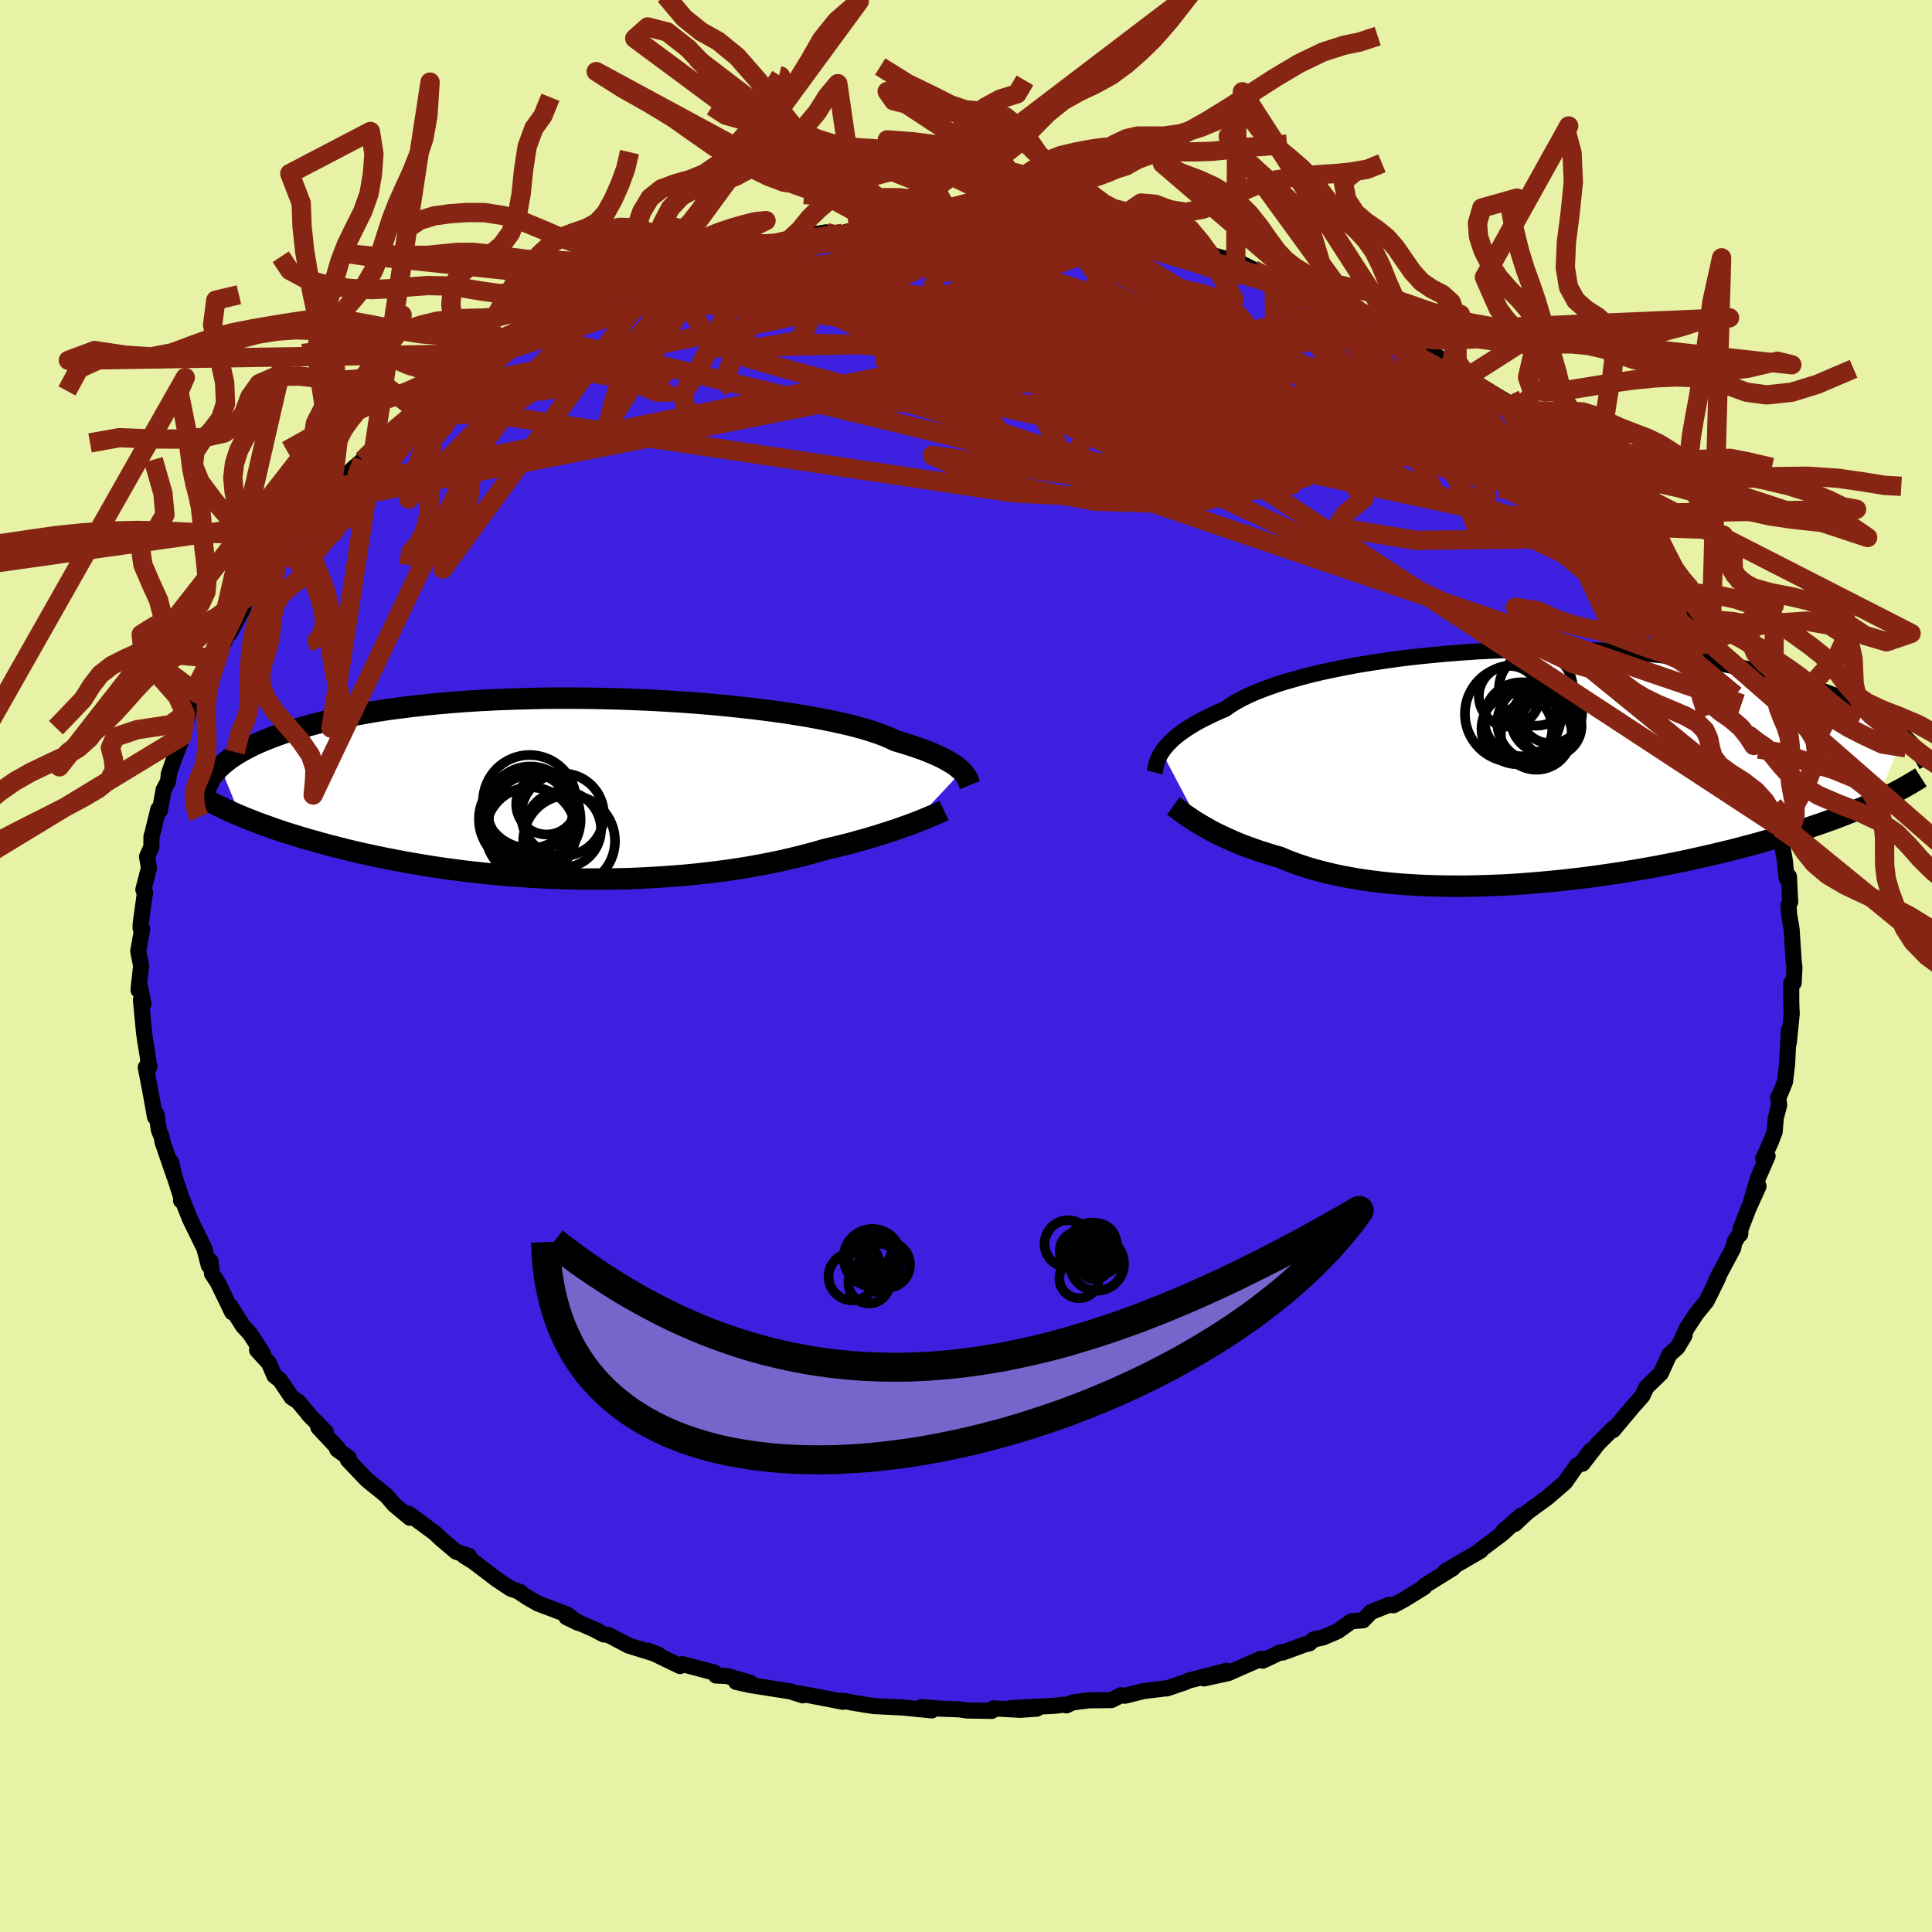 <svg xmlns="http://www.w3.org/2000/svg" width="500" height="500" viewBox="-100 -100 200 200"><defs><clipPath id="c"><path d="m39.52-1.8-.2-.18-.23-.2-.26-.2-.3-.2-.34-.2-.37-.21-.41-.22-.45-.21-.5-.22-.53-.22-.58-.22-.61-.21-.66-.22-.7-.22-.74-.22-.54-.26-.62-.26-.71-.26-.78-.26-.87-.26-.94-.25-1.02-.24-1.08-.24-1.16-.23-1.22-.23-1.28-.21-1.34-.21-1.4-.19-1.43-.18-1.49-.17-1.52-.16-1.55-.15-1.58-.13-1.61-.12-1.62-.1-1.64-.09-1.65-.07-1.65-.06-1.65-.04-1.64-.03-1.64-.01h-1.62l-1.6.02-1.59.04-1.56.05-1.53.06-1.5.08-1.47.09-1.43.11-1.39.12-1.36.13-1.31.15-1.27.16-1.22.16-1.18.18-1.13.19-1.09.2-1.04.2-1 .21-.95.22-.91.22-.87.23-.83.23-.79.24-.75.23-.71.24-.68.25-.64.25-.61.25-.57.25-.53.26-.5.26-.47.26-.44.26-.4.26-.38.26-.34.27-.32.26-.29.26 2.08 5.07.55.23.56.22.58.23.6.22.62.22.63.23.65.22.67.22.68.21.71.22.72.21.74.21.75.21.78.21.79.2.81.21.84.2.85.2.88.19.89.19.92.19.94.18.96.18.97.17 1 .17 1.01.16 1.03.15 1.05.14 1.07.14 1.08.12 1.09.12 1.1.11 1.12.1 1.13.08 1.14.08 1.15.06 1.15.06 1.16.04 1.16.03 1.17.02h2.33l1.16-.02 1.16-.03 1.16-.05 1.14-.06 1.14-.07 1.13-.08 1.12-.09 1.11-.11 1.09-.12 1.07-.13 1.06-.14 1.03-.15 1.02-.16 1-.18.97-.18.95-.19.92-.2.9-.21.87-.21.84-.22.81-.22.78-.23.75-.18.73-.17.71-.18.7-.18.67-.19.66-.18.63-.19.62-.18.59-.19.57-.18.55-.18.53-.18.5-.18.49-.17.45-.17"/></clipPath><clipPath id="b"><path d="m-37.77-1.49.18-.26.22-.28.25-.28.28-.29.31-.29.36-.3.39-.3.43-.3.47-.31.51-.31.55-.31.59-.3.63-.31.67-.31.71-.3.52-.37.59-.37.67-.36.76-.37.82-.35.91-.35.98-.35 1.05-.33 1.12-.32 1.18-.32 1.24-.3 1.29-.28 1.35-.27 1.4-.26 1.44-.23 1.48-.22 1.51-.21 1.55-.18 1.56-.16 1.59-.15 1.6-.12 1.62-.11 1.62-.08 1.62-.06 1.62-.04 1.61-.02h1.6l1.59.02 1.57.05 1.54.06 1.53.08 1.49.1 1.47.12 1.43.14 1.4.16 1.36.17 1.32.19 1.29.2 1.24.22 1.2.23 1.16.24 1.11.25 1.08.27 1.03.27.99.28.94.29.91.29.87.29.84.3.8.3.76.3.73.31.7.31.66.32.63.32.59.31.57.32.53.33.51.32.47.32.45.32.41.32.39.32.37.32-2.82 6.77-.55.26-.58.25-.59.25-.62.26-.63.25-.65.25-.67.26-.69.25-.71.25-.73.25-.75.25-.77.25-.79.25-.8.25-.83.24-.85.25-.87.25-.89.24-.92.24-.94.25-.96.23-.99.24-1 .23-1.03.23-1.04.23-1.07.22-1.08.21-1.11.21-1.12.2-1.13.19-1.15.19-1.16.17-1.18.17-1.18.16-1.2.14-1.2.14-1.2.12-1.21.11-1.22.1-1.21.09-1.21.07-1.21.05-1.2.04-1.2.03-1.18.01-1.18-.01-1.16-.02-1.15-.04-1.13-.06-1.12-.07-1.09-.09-1.07-.11-1.04-.13-1.03-.14-.99-.17-.96-.17-.94-.2-.9-.21-.88-.23-.84-.24-.8-.26-.77-.27-.73-.28-.7-.3-.71-.2-.68-.21-.66-.21-.64-.22-.62-.22-.6-.23-.58-.23-.55-.24-.53-.24-.51-.24-.48-.23-.47-.24-.43-.24-.42-.24-.39-.23"/></clipPath><filter id="a"><feTurbulence baseFrequency=".05" numOctaves="3" result="noise" type="noise"/><feDisplacementMap in="SourceGraphic" in2="noise" scale="2"/></filter></defs><rect width="100%" height="100%" x="-100" y="-100" fill="#E7F2A6"/><path fill="#3D20DF" stroke="#000" stroke-linejoin="round" stroke-width="1.667" d="m85.76.15-.08 1.6-.25.03v1.98l.02.62.03.55-.3 2.99V6.63L85 10.14 84.78 12l-.63 1.55-.08.07.11.76-.35 1.34-.12 1.46-.39 1.01-.79 1.75.45-.27-.97 2.22-.7 2.35.73-1.43-1.02 2.25-.83 2.14-.04.56-.25.25-.35.58-.13.63-1.68 3.15-.23.54.36-.66-1.19 2.42-1.07 1.32-.99 1.5-.5 1.1.26-.34-.73 1.23-.85.76-.87 1.92-1.49 1.44-.42.9-.72.82-.2.21-2.11 2.52.02-.19-1.6 1.6-1.59 2.06.87-1.39-1.05 1.42-.41.16-1.24 1.76-1.81 1.56-2.04 1.49-1.32 1.24.66-.87-1.84 1.59.85-.62-.95.88-2.75 2.07.48-.28-3.64 2.12.2-.01.58-.31-2.91 1.81-.07.16-2.08 1.29-1.08.58-.48-.04-1.87.75-.81.85-1.2.1-1.44 1.03-1.52.65-.97.21-.43.4-.41.09-2.36.86-.21-.03-1.85.87-.18-.2-3.42 1.5-2.5.54 2.35-.79-3.98 1.03-.32.16-1.9.64-.12-.01-2.27.28-1.92.48-.41-.05-.99.5-2.38.03-1.67.22-.62.3-.31-.07-.86.11-4.59.24 2.7.06-1.72.12-2.78-.15-.16.26-2.56-.04-.83-.12-1.98-.07-1.88-.17 1.04.35-3.01-.3-3-.15-1.04-.16-1.25-.21-.56-.13-.99-.06.67.12-3.53-.68-1.03-.19.37.2-1.27-.41-4.2-.66-1.42-.32 1.49.1-2.43-.71-1.14-.05-.15-.3-3.33-.88-.24.2-3.31-1.6 1.11.45-3.13-.97-2.07-1.09-.52-.07-.71-.37.19.05-3.32-1.46 1.23.6-1.17-.88-2.98-1.12-1.13-.64-.85-.57.14.02-1.01-.36-1.47-.98-2.39-1.82-.96-.59.51.02-1.34-.46-1.49-1.26-.75-.7-2.68-1.97.13.42-1.63-1.36-.77-.9-.19-.17-1.86-1.5-1.97-2.07.1-.2-1.2-.87.07-.12-2.03-2.17.77.47-1.78-1.81-.01-.05-1.07-1.28-.67-.44-1.21-1.79-.57-.44-.56-1.3-1.24-1.36.62.36-1.38-2.1-.7-.75-1.31-2.07.2.65-1.5-3.09-.59-.91-.17-1.31-.05.59-.12-.14-.45-1.74-1.5-3.07-.78-1.96-.14.06.1-.09-.84-2.61-.29-1.29.33 1.46-1.22-3.56-.07-.47-.3-.72-.25-1.65-.15.29-.51-2.82-.45-2.33.39-.13-.28.69.15-1.35-.3-1.86-.14-.94-.32-3.4.26.41-.44-2.18-.07.76.27-2.51-.3-1.52.41-2.29-.17-.09.02-.51.44-3.2-.01.15-.16-.43.58-2.24-.2-1.17.45-1 .01-1.11.09-.27.62-2.53.16.14.39-2.16.44-.82.11-.72-.03-.05.57-1.63.93-2.37-.15.08.78-2.68 1.06-1.9-.12.21.21-1.09.19-.41 1.3-2.22 1.07-1.88-.5.09.94-.75 1.36-2.5.17-.51.11-.48 1.37-1.35 1.01-1.5.08-.74 2.06-2.2-.59.19-.46.99 1.2-1.95.55.04.91-1.82 1.99-1.98-.2.23 1.08-1.49.33-.09 1.83-1.94.99-.86 1.73-1.8 1.18-.84.63-.9-.42.55 3.34-2.62-.96.38 1.25-.65-.25.08 2.56-1.67.91-.8.58-.22 2.45-2.02.86-.54.13-.11 2-.93.42-.09 1.15-.88 2.19-1.06-.28-.18 2.1-.81 1.43-.92.93-.23.48-.07 2.89-1.26-.25-.08 1.67-.55-.15.03 3.21-1.13-.14.2 1.02-.64 1.36-.36 2.31-.72 1.03-.21 2.11-.79 1.12.1.7-.51 1.18.03 1.67-.57 1.05-.34 2.8-.47-1.38.47 3.06-.36.52-.19 1.23-.02 2.59-.42.24-.23 1.33.19-.42-.13 1.97-.04 4.29-.1-.56-.02 3.03-.03-.35.09.14-.28 4.88.19-.99.19 1.51-.22.15.31 3.41.32.11-.15 1.92.09 2.27.4-.09-.06.26.41 1.6-.18 1.12.5 1.02.14 1.65.18 3.34.96.2.1 1.79.36-.09-.18 3.15.89 2.6 1.3-1.29-.62 1.86.74 3.02.86-2.72-.79 4.33 1.63-.16.07 1.28.43 1.75.47 1.04.63-.11.11 2.14.94 2.51 1.36-.01.02 1.82.83-1.41-.48 2.9 1.55 2.24 1.66-.47-.65 2.06 1.5.05.26L54-59.6l1.76 1.06.24.44.13.11.42.39 2.75 2.02 1.6 1.55-.15-.37.15.3 1.19 1.39 1.15.8 1.73 1.69.06.15.72 1.07.73.6 2.04 2.72-.77-1.42.61 1.1.8.85 1.19 1.62 1.22 1.16.95 2.08.94.78.58.92.24.49.15.05 1.22 2.09 1.48 2.42-.02.19-.09-.37.98 1.54.03.68 1.1 2.63 1.16 1.73-.64-.89.6 1.79.87 1.31-.02 1.08.45 1.02.5.36-.23.16 1.25 2.92-.19.16.71 2.63.08.56.06.6.14.83.54 1.68.35 1.98.19 1.86.24-.17.13 2.64-.18.29.07.99.21 1.23.05.34.21 3.27.08.65-.08 1.6" filter="url(#a)"/><path fill="#fff" d="m-37.77-1.49.18-.26.22-.28.25-.28.28-.29.31-.29.36-.3.39-.3.43-.3.47-.31.51-.31.55-.31.59-.3.63-.31.67-.31.71-.3.52-.37.59-.37.67-.36.76-.37.82-.35.91-.35.98-.35 1.05-.33 1.12-.32 1.18-.32 1.24-.3 1.29-.28 1.35-.27 1.4-.26 1.44-.23 1.48-.22 1.51-.21 1.55-.18 1.56-.16 1.59-.15 1.6-.12 1.62-.11 1.62-.08 1.62-.06 1.62-.04 1.61-.02h1.6l1.59.02 1.57.05 1.54.06 1.53.08 1.49.1 1.47.12 1.43.14 1.4.16 1.36.17 1.32.19 1.29.2 1.24.22 1.2.23 1.16.24 1.11.25 1.08.27 1.03.27.99.28.94.29.91.29.87.29.84.3.8.3.76.3.73.31.7.31.66.32.63.32.59.31.57.32.53.33.51.32.47.32.45.32.41.32.39.32.37.32-2.82 6.77-.55.26-.58.25-.59.25-.62.26-.63.25-.65.25-.67.26-.69.25-.71.25-.73.25-.75.25-.77.25-.79.25-.8.25-.83.24-.85.25-.87.25-.89.24-.92.24-.94.25-.96.23-.99.24-1 .23-1.03.23-1.04.23-1.07.22-1.08.21-1.11.21-1.12.2-1.13.19-1.15.19-1.16.17-1.18.17-1.18.16-1.2.14-1.2.14-1.2.12-1.21.11-1.22.1-1.21.09-1.21.07-1.21.05-1.2.04-1.2.03-1.18.01-1.18-.01-1.16-.02-1.15-.04-1.13-.06-1.12-.07-1.09-.09-1.07-.11-1.04-.13-1.03-.14-.99-.17-.96-.17-.94-.2-.9-.21-.88-.23-.84-.24-.8-.26-.77-.27-.73-.28-.7-.3-.71-.2-.68-.21-.66-.21-.64-.22-.62-.22-.6-.23-.58-.23-.55-.24-.53-.24-.51-.24-.48-.23-.47-.24-.43-.24-.42-.24-.39-.23" filter="url(#a)" transform="translate(58.04 -20.65)"/><path fill="#fff" d="m39.52-1.8-.2-.18-.23-.2-.26-.2-.3-.2-.34-.2-.37-.21-.41-.22-.45-.21-.5-.22-.53-.22-.58-.22-.61-.21-.66-.22-.7-.22-.74-.22-.54-.26-.62-.26-.71-.26-.78-.26-.87-.26-.94-.25-1.02-.24-1.08-.24-1.16-.23-1.22-.23-1.28-.21-1.34-.21-1.4-.19-1.43-.18-1.49-.17-1.52-.16-1.55-.15-1.58-.13-1.61-.12-1.62-.1-1.64-.09-1.65-.07-1.65-.06-1.65-.04-1.64-.03-1.64-.01h-1.62l-1.6.02-1.59.04-1.56.05-1.53.06-1.5.08-1.47.09-1.43.11-1.39.12-1.36.13-1.31.15-1.27.16-1.22.16-1.18.18-1.13.19-1.09.2-1.04.2-1 .21-.95.22-.91.22-.87.23-.83.23-.79.24-.75.23-.71.24-.68.25-.64.25-.61.25-.57.25-.53.26-.5.26-.47.26-.44.26-.4.26-.38.26-.34.27-.32.26-.29.26 2.08 5.07.55.23.56.22.58.23.6.22.62.22.63.23.65.22.67.22.68.21.71.22.72.21.74.21.75.21.78.21.79.2.81.21.84.2.85.2.88.19.89.19.92.19.94.18.96.18.97.17 1 .17 1.01.16 1.03.15 1.05.14 1.07.14 1.08.12 1.09.12 1.1.11 1.12.1 1.13.08 1.14.08 1.15.06 1.15.06 1.16.04 1.16.03 1.17.02h2.33l1.16-.02 1.16-.03 1.16-.05 1.14-.06 1.14-.07 1.13-.08 1.12-.09 1.11-.11 1.09-.12 1.07-.13 1.06-.14 1.03-.15 1.02-.16 1-.18.97-.18.95-.19.92-.2.9-.21.87-.21.84-.22.81-.22.78-.23.75-.18.73-.17.71-.18.7-.18.67-.19.66-.18.63-.19.62-.18.59-.19.57-.18.55-.18.53-.18.5-.18.49-.17.45-.17" filter="url(#a)" transform="translate(-39.94 -18.37)"/><g fill="none" stroke="#000" transform="translate(58.04 -20.65)"><path stroke-linejoin="round" stroke-width="1.667" d="m-38.53.61.04-.15.03-.16.04-.18.04-.2.06-.2.07-.22.08-.23.11-.24.13-.25.16-.27.18-.26.22-.28.25-.28.28-.29.31-.29.36-.3.39-.3.43-.3.47-.31.51-.31.55-.31.59-.3.63-.31.67-.31.71-.3.52-.37.59-.37.67-.36.76-.37.82-.35.91-.35.98-.35 1.05-.33 1.12-.32 1.18-.32 1.24-.3 1.29-.28 1.35-.27 1.4-.26 1.44-.23 1.48-.22 1.51-.21 1.55-.18 1.56-.16 1.59-.15 1.6-.12 1.62-.11 1.62-.08 1.62-.06 1.62-.04 1.61-.02h1.6l1.59.02 1.57.05 1.54.06 1.53.08 1.49.1 1.47.12 1.43.14 1.4.16 1.36.17 1.32.19 1.29.2 1.24.22 1.2.23 1.16.24 1.11.25 1.08.27 1.03.27.99.28.94.29.91.29.87.29.84.3.8.3.76.3.73.31.7.31.66.32.63.32.59.31.57.32.53.33.51.32.47.32.45.32.41.32.39.32.37.32.34.32.32.31.29.31.27.31.24.31.23.3.21.3.18.3.17.29.15.29" filter="url(#a)"/><path stroke-linejoin="round" stroke-width="2.222" d="m-36.58 4.08.18.13.21.15.22.17.24.18.26.19.28.19.31.21.32.22.35.22.38.23.39.23.42.24.43.24.47.24.48.23.51.24.53.24.55.24.58.23.6.23.62.22.64.22.66.21.68.21.71.2.7.3.73.28.77.27.8.26.84.24.88.23.9.21.94.2.96.17.99.17 1.03.14 1.04.13 1.07.11 1.09.09 1.12.07 1.13.06 1.15.04 1.16.02 1.18.01 1.18-.01 1.2-.03 1.2-.04 1.21-.05 1.21-.07 1.21-.09 1.22-.1 1.21-.11 1.2-.12 1.2-.14 1.2-.14 1.18-.16 1.18-.17 1.16-.17 1.15-.19 1.13-.19 1.12-.2 1.11-.21 1.08-.21 1.07-.22 1.04-.23 1.03-.23 1-.23.99-.24.96-.23.94-.25.92-.24.89-.24.87-.25.85-.25.83-.24.8-.25.79-.25.77-.25.75-.25.73-.25.71-.25.69-.25.67-.26.65-.25.63-.25.62-.26.59-.25.58-.25.55-.26.54-.25.52-.25.51-.25.48-.25.47-.25.45-.25.44-.25.42-.25.4-.24.39-.25" filter="url(#a)"/><circle cx=".991" cy="-4.513" r="4.026" clip-path="url(#b)" filter="url(#a)"/><circle cx=".961" cy="-8.053" r="3.828" clip-path="url(#b)" filter="url(#a)"/><circle cx="-1.404" cy="-5.453" r="4.984" clip-path="url(#b)" filter="url(#a)"/><circle cx="1.701" cy="-4.768" r="3.304" clip-path="url(#b)" filter="url(#a)"/><circle cx="-.559" cy="-4.893" r="3.832" clip-path="url(#b)" filter="url(#a)"/><circle cx="-1.014" cy="-3.908" r="3.664" clip-path="url(#b)" filter="url(#a)"/><circle cx="2.511" cy="-4.223" r="3.174" clip-path="url(#b)" filter="url(#a)"/><circle cx="2.511" cy="-5.643" r="3.244" clip-path="url(#b)" filter="url(#a)"/><circle cx="1.001" cy="-3.343" r="3.676" clip-path="url(#b)" filter="url(#a)"/><circle cx="-1.804" cy="-7.273" r="3.146" clip-path="url(#b)" filter="url(#a)"/></g><g fill="none" stroke="#000" transform="translate(-39.94 -18.37)"><path stroke-linejoin="round" stroke-width="2.222" d="m40.35-.36-.04-.1-.04-.11-.04-.12-.05-.13-.06-.14-.08-.15-.09-.16-.12-.17-.14-.17-.17-.19-.2-.18-.23-.2-.26-.2-.3-.2-.34-.2-.37-.21-.41-.22-.45-.21-.5-.22-.53-.22-.58-.22-.61-.21-.66-.22-.7-.22-.74-.22-.54-.26-.62-.26-.71-.26-.78-.26-.87-.26-.94-.25-1.02-.24-1.08-.24-1.16-.23-1.22-.23-1.28-.21-1.34-.21-1.4-.19-1.43-.18-1.49-.17-1.52-.16-1.55-.15-1.58-.13-1.61-.12-1.62-.1-1.64-.09-1.65-.07-1.65-.06-1.65-.04-1.64-.03-1.64-.01h-1.62l-1.6.02-1.59.04-1.56.05-1.53.06-1.5.08-1.47.09-1.43.11-1.39.12-1.36.13-1.31.15-1.27.16-1.22.16-1.18.18-1.13.19-1.09.2-1.04.2-1 .21-.95.22-.91.22-.87.23-.83.23-.79.24-.75.23-.71.24-.68.25-.64.25-.61.25-.57.25-.53.26-.5.26-.47.26-.44.26-.4.26-.38.26-.34.27-.32.26-.29.26-.26.27-.24.26-.21.26-.19.26-.17.26-.14.26-.12.25-.1.26-.08.25-.06.25m76.5 1.94-.21.1-.23.1-.27.12-.28.12-.32.13-.33.14-.36.15-.39.16-.41.16-.44.17-.45.17-.49.17-.5.18-.53.18-.55.18-.57.18-.59.19-.62.18-.63.19-.66.18-.67.19-.7.18-.71.18-.73.17-.75.18-.78.23-.81.22-.84.22-.87.21-.9.21-.92.2-.95.19-.97.18-1 .18-1.02.16-1.03.15-1.06.14-1.07.13-1.09.12-1.11.11-1.12.09-1.13.08-1.14.07-1.14.06-1.16.05-1.16.03-1.16.02H.52l-1.17-.02-1.16-.03-1.16-.04-1.15-.06-1.15-.06-1.14-.08L-7.54 9l-1.12-.1-1.1-.11-1.09-.12-1.08-.12-1.07-.14-1.05-.14-1.03-.15-1.01-.16-1-.17-.97-.17-.96-.18-.94-.18-.92-.19-.89-.19-.88-.19-.85-.2-.84-.2-.81-.21-.79-.2-.78-.21-.75-.21-.74-.21-.72-.21-.71-.22-.68-.21-.67-.22-.65-.22-.63-.23-.62-.22-.6-.22-.58-.23-.56-.22-.55-.23-.52-.22-.52-.23-.49-.22-.48-.23-.47-.22-.44-.23-.44-.22-.41-.22-.41-.22-.39-.22" filter="url(#a)"/><circle cx="-1.786" cy="4.225" r="3.946" clip-path="url(#c)" filter="url(#a)"/><circle cx="-4.891" cy="2.765" r="4.856" clip-path="url(#c)" filter="url(#a)"/><circle cx="-4.701" cy="3.235" r="4.742" clip-path="url(#c)" filter="url(#a)"/><circle cx="-5.176" cy="2.15" r="4.44" clip-path="url(#c)" filter="url(#a)"/><circle cx="-5.236" cy="1.355" r="4.826" clip-path="url(#c)" filter="url(#a)"/><circle cx="-5.586" cy="3.17" r="4.896" clip-path="url(#c)" filter="url(#a)"/><circle cx="-1.821" cy="2.715" r="4.28" clip-path="url(#c)" filter="url(#a)"/><circle cx="-5.121" cy="4.55" r="4.68" clip-path="url(#c)" filter="url(#a)"/><circle cx="-3.486" cy="1.62" r="3.14" clip-path="url(#c)" filter="url(#a)"/><circle cx="-1.146" cy="5.43" r="4.75" clip-path="url(#c)" filter="url(#a)"/></g><g fill="none" stroke="#862513" stroke-linejoin="round" stroke-width="2"><path d="m65.75-49-18.53-8.15.22 1.17-3.22.09-5.23.01-4.38.36-4.15-.24-5.45-1.66-6.7-2.92-6.41-3.28-4.46-2.61-1.8-1.27.68.3L9-65.49l4.2 2.73 5.22 3.09 5.39 2.6 4.54 1.33 2.97-.4 1.29-2.02-.7-3.15-4.58-3.67-12.62-3.25-25.71-.44-42.41 8.85" filter="url(#a)"/><path d="M40.13-68.05 15.94-62.9l-30.81 4.02-8.57 1.12 10.28-.87 17.32-1.55 14.73-1.36 7.75-.88.95-.37-3.25.02-4.31.26-2.84.38.11.56 3.1 1.05 4.3 1.72 2.37 2.05-1.24 1.43-1.31.08L31.6-56l18.54 1.42 21.43 12.21" filter="url(#a)"/><path d="M12.2-76.29 44.97-56l3.21 6.21-8.05-1.06-12.12-3.9-12.28-4.8-8.36-4.23-2.41-2.53 2.17-.52 3.39.8 1.88.81-.25-.21-1.39-1.26-1.13-1.17.99.62 6.91 3.9 17.74 8.07 26.58 12.58 17.8 14.66" filter="url(#a)"/><path d="m-30.83-71.47 4.88 7.49 14.04-.33 6.29-.49 4.32.81 4.44 1.65 4.22 1.96 4.49 1.88 5.79 1.33 6.79.27 5.64-1.14 2.11-2.42-1.77-2.92-3.42-2.31-2.72-1.1-3.12-.69-8.29-2.2-12.8-4.07 5.04-2.89" filter="url(#a)"/><path d="m45.07-65.27-52.89 3.8-1.63-4.8 9.59-2.42 7.44.66-.83 1.8-8.65 1.39-10.44.47-4.71-.11 5.62.14 15.12 1.1 18.12 1.78 11.04.66-4.21-2.97-15.34-6.65 6.73-4.48" filter="url(#a)"/><path d="m-14.48-75.95 47.17 14.28 16.09 4.54 7.08 3.09L58-52.56l-2.27-.04-6.42-.71-9.43-.59-10.06-.14-7.89.17-4.06.15-.43-.13 1.91-.32 3.06.03 3.49.92 2.77 1.91-.15 2.17-5.2 1.34-9.98-.32-11.11-2.07-5.71-2.67 14.24 2.01 69.53 23.71" filter="url(#a)"/><path d="m-11.05-76.05 44.28 13.69 11.78 1.7 1.51-.36-1.83-.19-2.65.66-3.63 1.09-5.2.69-5.86-.06-4.42-.26-1.81.46-.28 1.77-1.26 2.79-4.06 2.41H8.95l-7.41-4.03-6-7.72 1.31-8.24 21.53-3.43" filter="url(#a)"/><path d="m29.73-72.09 10.83 5.71-5.32 1.19-15.81-1.43L3.9-68.3l-7.78-.47 2.5 1.43 11.14 3.4 15.55 4.72 15.11 4.79L51.4-51l5.38 1.16.46-.98-2.6-2.21-4.06-2.51-5.34-2.73-7.88-3.37-12.97-2.9-25.58 2.01-64.1 12.98" filter="url(#a)"/><path d="m-44.91-65.41 69.13 16.82 8.58-2.35-3.26-2.45-4.17-.4-6.3-.81L12-56.98l-3.38-2.98 3.54-1.8 9.58.62 10.72 3.09 5.35 4.44-4.12 3.83-11.84 1.66-16.86-.85-60.96-9.18" filter="url(#a)"/><path d="m-66.7-47.97 52.85-10.45 35.16.46 18.35 2.25 6.86 2.28-1.89 1.01-7.27-.56-8.56-1.67-6.96-2.24-4.44-2.4-2.33-2.17-1-1.49-.36-.49-.33.38-.75.67-1.15.23-.98-.77-.1-1.73.77-2.17.51-1.95-1.41-1.52-3.86-1.45-3.9-1.65-.6-1.48-10.13-1.82" filter="url(#a)"/><path d="m10.17-76.23 7.6 10.52-15.39 2.26-5.48 3.68 4.43 4.55 6.55 2.55 3.82-.66 1.03-3.1.14-3.81.35-2.99.19-1.37-.81.33-1.94 1.75-1.98 2.83-.41 3.42L10-53.01l2.61 2.28 1.87 1.27 3.89 1.17 13.83-1.28-.31-21.71" filter="url(#a)"/><path d="m-30.83-71.47 12.49 1.52 1.98 3.57-1.05 1.66-3.49.6-2.69.39.47.64 4.08 1.18 6.74 1.81 7.87 2.28 7.69 2.46 7.05 2.31 6.74 1.92 6.88 1.27 6.57.31 4.6-1 .79-2.54-3.18-3.9-4.39-4.54-1.7-4.16 1.1-3.37-1.73-3.14-2.62-1.74" filter="url(#a)"/><path d="m-5.34-76.68 24.45 4.81 9.21 5.91 2.1 5.27.25 3.21-1.77.75L23.42-58l-8.14-2.28-7.43-2.16-3.87-1.2.09-.01 2.63.81 3.56.9 3.4.4 1.73-.41-2.86-1.32-10.74-2.12-17.78-2.11-14.42-1.23L-20-74.57" filter="url(#a)"/><path d="m6.09-76.83-24.78 6.77 6.11-.04 14.32 1.25 12.68 3.56 5.87 4.91-.91 4.83-4.54 3.32-5.09.87-4.25-1.72-3.23-3.69-2.19-4.4-1.12-3.61-1.01-1.55-2.9.9-3.46 2.72 11.94 4.86 66.82 14.32" filter="url(#a)"/><path d="m-48.61-63.4 24.85-8.03 15.01-1.98L6.73-71.2l15.69 4.65 11.87 4.83 4.93 3.25L37-57.23l-7.03-.21-8.29-.73-6.08-.5-1.51.27 3.59 1.39 6.84 2.51 6.29 2.98 1.66 2.03-5.05-.6-10.26-4.11-11.09-6.67-7.05-6.39 1.52-2.46 18.26 5 49.72 19.04" filter="url(#a)"/><path d="m67.75-47.1-5.29 2.84-15.86.2-8.25-1.36.87-1.37 1.98-1.61-1.52-2.02-3.72-1.69-2.83-.51-1.28.54-2.11.24-5.53-1.6-8.72-4-8.68-5.33-5.43-4.64-2.53-2.2-4.21.48-7.54.59 18-8.1m79.17 40.19-.47.54-.11 1.22-.04 1.53v1.55l.02 1.43.05 1.28.13 1.17.27 1.08.39 1 .41.96.3.99.12 1.06-.02 1.19-.04 1.28.09 1.29.22 1.22.23 1.08v1l-.3 1.08-1.11 1.57M33.23-85.08l-2.72.25-1.65.08-1.6.23-1.76.18-1.8.06h-1.74l-1.62.09-1.48.29-1.37.49-1.31.59-1.3.6-1.32.5-1.37.36-1.41.23-1.41.17-1.37.23-1.34.41-1.31.67-1.33.9-1.35.92-1.24.68-1.16.3-1.88.05.56.02-3.58-6.18-1.84-.29-1.18.24-1.04.13-1.11.18-1.23.24-1.32.19-1.37-.02-1.41-.32-1.48-.76-1.65-1.3-1.85-1.8-2.04-2.05-2.05-1.99-1.89-1.7-1.62-1.6 22.37 17.13-1.15.8-.74.24h-.84l-1.03-.01-1.17.04-1.22.12-1.22.17-1.17.24-1.15.3-1.15.36-1.15.41-1.17.42-1.15.42-1.12.42-1.11.45-1.16.51-1.26.57-1.42.63-1.75.62" filter="url(#a)"/><path d="m-5.34-76.68-1.23-.15-.79-.36-.92-.67-1.18-1.02-1.39-1.21-1.45-1.02-1.38-.52-1.26.05-1.2.36-1.26.25-1.42-.16-1.59-.6-1.64-.79-1.46-.58-1.07-.12m-1.01 23.46.19-.19.5-1.04.63-1.61.75-1.7.88-1.49.93-1.23.95-1.06.95-.96.96-.9 1.01-.81 1.05-.69 1.08-.55 1.09-.46 1.11-.41 1.13-.42 1.14-.45 1.15-.43 1.11-.33.99-.22.81-.25.7-.73 1.14-.99" filter="url(#a)"/><path d="m-7.31-76.64-.17-.64-.8-.68-1.31-1.64-1.57-2.06-1.58-1.56-1.49-.88-1.51-.81-1.69-1.5-1.95-2.41-2.14-2.84-2.16-2.47-1.97-1.61-1.76-.98-1.75-1.4-1.98-2.35" filter="url(#a)"/><path d="m-6.89-76.51-1.09-.27-1.3-.84-1.64-1.97-1.76-2.4-1.66-1.93-1.53-1.2-1.5-.76-1.56-.71-1.69-.89-1.83-1.24-2-1.75-2.13-2.22-2.18-2.29-2.17-1.71-2.02-.52-1.34 1.19L-8.22-76.7l-1.13-1.78-1.73-1.96-1.72-1.75-1.49-.84h-1.31l-1.24.3-1.32.17-1.42-.09-1.48-.25-1.5-.33-1.59-.54-1.78-.96-2.06-1.43-2.31-1.63-2.5-1.52-2.72-1.53-2.76-1.75 29.82 16.12.48-.2.73-.54 1.07-1.25 1.38-1.85 1.53-1.82 1.52-1.17 1.45-.33 1.4.14 1.4.04 1.42-.52 1.47-1.16 1.5-1.57 1.54-1.56 1.59-1.28 1.64-.93 1.69-.8 1.69-.93 1.59-1.17 1.44-1.27 1.37-1.34 1.65-1.89 2.13-2.73-31.68 24.13.46-.34.74-.25 1.1-.2 1.41-.23 1.55-.26 1.52-.3 1.41-.36 1.34-.39 1.29-.39 1.29-.36 1.28-.32 1.3-.32 1.33-.37 1.39-.41 1.46-.44 1.5-.42 1.45-.36 1.28-.22 1.03-.14.91-.28 1.34-.77-28.97 7.55 1.78.01 1.11.47.97.49 1.11.35 1.32.37 1.45.63 1.43 1.01 1.3 1.33 1.17 1.47 1.1 1.4 1.07 1.18 1.03.94.94.84.85.94 1.03.81 1.92-.18 75.34 49.38 1.34-1 .59-.98.67-1.25.71-1.46.58-1.5.28-1.37-.15-1.15-.53-.93-.67-.87-.46-.96.11-1.19.83-1.43 1.45-1.62 1.58-1.74.92-1.99-.14-2.68M-12.8-75.84l-1.74.26-1.02.4-1.03.68-1.09.85-1.08.84-1.07.73-1.06.66-1.07.71-1.04.89-.99 1.15-.92 1.37-.81 1.49-.71 1.47-.65 1.37-.63 1.21-.63 1.05-.6.9-.39.85.44 1.52m-12.9-17.96 2.26-.45 1.41-.08 1.11-.29 1.16-.25 1.34.05 1.51.39 1.63.57 1.67.51 1.66.29 1.62.07 1.54-.08 1.43-.1 1.31-.02 1.21.03 1.2-.06 1.4-.32" filter="url(#a)"/><path d="m-35.42-63.91 1.5-1.21.77-.93.78-.63.87-.55.9-.64.9-.74.95-.76 1.06-.74 1.16-.73 1.24-.73 1.27-.65 1.25-.43 1.22-.18 1.12-.17 1.01-.7 1.09-1.44m0 0 1.14-1.06 1.01-1.25.98-.95 1.05-.88 1.14-.89 1.19-.75 1.22-.52 1.2-.37 1.21-.33 1.27-.43 1.4-.61 1.53-.82 1.6-1.07 1.55-1.28 1.43-1.36 1.39-1.19 1.55-.84 1.76-.55.81-1.39" filter="url(#a)"/><path d="m-20-74.57 1.53-.24 1.37-.3 1.22-.25 1.15-.17 1.17-.14 1.21-.12 1.22-.12 1.21-.1 1.17-.08 1.16-.06 1.22-.03 1.31-.02 1.4-.04 1.44-.04 1.4-.05 1.31-.04h1.26l1.29.05 1.32.1 1.17.12 1.01-.03" filter="url(#a)"/><path d="m-21.18-74.6 1.31.03 1.35-.29 1.33-.22 1.26-.09 1.22-.01 1.2-.02 1.22-.03 1.23-.03 1.2-.01 1.18-.01 1.18-.01 1.22-.04 1.3-.06 1.38-.08 1.41-.07 1.38-.05 1.31.02 1.26.08 1.25.15 1.23.19 1.08.22.8.25.44.38m-64.68-1.84 1.56-1.05 1.5-.46 1.67-.23 1.75-.12 1.81.01 1.92.3 2.07.64 2.15.89 2.08.9 1.9.69 1.64.38 1.42.06 1.26-.19 1.14-.42 1.06-.6 1.07-.61 1.27-.25 1.74.54 2.14 1.19 1.86 1.07M83.73-15.44l-.4-.64-.6-.96-.96-1.07-1.29-.99-1.38-.87-1.11-.82-.65-.86-.27-.92-.18-.94-.39-.88-.78-.78-1.19-.68-1.44-.62-1.5-.63-1.36-.66-1.12-.68-.88-.66-.84-.6-1.13-.56-1.65-.54-1.89-.53-.77-.44-88.09-41.42-1.75.77-1.23.69-.97.67-.83.84-.69 1.1-.57 1.3-.51 1.36-.52 1.32-.57 1.23-.64 1.12-.66 1.08-.62 1.17-.53 1.32-.41 1.44-.36 1.43-.75 1.36 11.61-18.2 2.51 3.39 1.23-.54 1.06-.56 1.1-.24 1.17-.03 1.25.24 1.31.48 1.31.55 1.24.39 1.18.19 1.14.12 1.16.26 1.18.52 1.14.7 1.04.79.97.82 1.06.91 1.55.88 2.67.97" filter="url(#a)"/><path d="m-5.2-74.66-1.2-.05-.75-.05-.84-.05-1.02-.02-1.17-.01-1.24-.01-1.25-.01-1.21.01-1.2.06-1.2.14-1.22.18-1.22.2-1.22.21-1.22.2-1.24.2-1.3.23-1.4.28-1.52.38-1.61.43-1.58.23" filter="url(#a)"/><path d="m-33.9-70.54-.62-.44-1.15-.34-1.6-.65-1.74-.62-1.65-.35-1.58-.1-1.59-.02-1.7-.1-1.83-.24-1.88-.29-1.8-.19-1.65.01-1.52.15-1.53.15h-1.74l-2.04-.04-2.16.2-2.17-.32 30.1 3.16 1.12.6 1.12-.53 1.06-.56 1.15-.47 1.28-.4 1.39-.32 1.44-.21 1.43-.09 1.4.03 1.36.12 1.32.14 1.3.11 1.27.07 1.24.06 1.21.1 1.21.2 1.23.31 1.26.39 1.27.41 1.21.4 1.03.46.73.5.14.19-28.84-.96-.91-.2-1.69-.36-1.89-.68-1.63-.26-1.31.38-1.17.69-1.27.59-1.47.28-1.67-.05-1.8-.25-1.83-.31-1.83-.21-1.8-.04-1.83.13-1.92.19-2.1.1-2.27-.12-2.3-.35-2.11-.57-1.79-.96-.93-1.4" filter="url(#a)"/><path d="m-68.67-63.4 1.16-.15 1.19-.36 1.25-.45 1.31-.29 1.41-.17 1.46-.22 1.49-.35 1.5-.47 1.53-.49 1.59-.39 1.64-.22 1.66-.08 1.62-.04 1.51-.14 1.35-.36 1.19-.59 1.11-.74 1.13-.71 1.25-.5 1.41-.2 1.52.03 1.56.08 1.52.07.89.12m.25.08.22-.35.68-.57.8-.9.71-1.36.63-1.76.65-1.88.86-1.66 1.13-1.23 1.35-.76 1.46-.45 1.46-.38 1.37-.5 1.28-.7 1.23-.87 1.23-.92 1.24-.91 1.2-.9 1.15-1.01 1.1-1.31 1.06-1.69 1.09-1.29 3.38 23.24-.99.04-1.15-.52-1.18-.66-1.18-.5-1.2-.28-1.24-.16-1.27-.16-1.28-.18-1.3-.17-1.33-.12-1.4-.08-1.46-.05-1.48-.02-1.45.04-1.32.17-1.19.33-1.1.43-1.11.33-1.18.02-1.06-.24-.41-.06" filter="url(#a)"/><path d="m-38.06-68.68.7-3.13-.01-2.72.68-1.04 1.26.01 1.5.37 1.49.22 1.38-.19 1.28-.66 1.2-1.08 1.13-1.44 1.06-1.66 1-1.75.97-1.68.99-1.62 1.04-1.68 1.1-1.91 1.13-2 .96-1.48-.16-.04" filter="url(#a)"/><path d="m-38.54-68.61.9-.61 1.04-.89.8-1.11.61-1.4.51-1.73.49-1.91.62-1.82.87-1.44 1.17-.93 1.43-.53 1.53-.43 1.49-.61 1.35-.92 1.22-1.2 1.15-1.33 1.16-1.32 1.2-1.23 1.24-1.17 1.23-1.21 1.19-1.46 1.15-1.87 1.23-2.16 1.56-1.95 2.35-2.03-43.1 58.77.33-2.07.69-1.44.69-1.23.56-1.12.36-1.14.18-1.2.09-1.23.16-1.14.31-1.02.5-.92.64-.91.72-.97.76-1.02.81-1 .88-.87.97-.68 1-.58.93-.67.75-.95.56-1.28.51-1.41.67-1.29.89-1.2.72-1.94-3.53 1.73-.55.3-1.25.36-1.33.31-1.2.39-1.1.52-1.09.61-1.14.66-1.2.71-1.21.73-1.2.72-1.14.68-1.1.59-1.07.5-1.08.43-1.11.39-1.16.41-1.21.46-1.28.58-1.37.74-1.55.93-1.79 1.05-2.18 1.22" filter="url(#a)"/><path d="m-42.72-66.47.36-.52 1.06-.62 1.19-.57 1.15-.54 1.09-.58 1.03-.64.96-.71.94-.71.95-.67 1.01-.6 1.08-.53 1.15-.51 1.22-.55 1.29-.6 1.38-.61 1.41-.56 1.38-.46 1.25-.35 1.07-.26 1.05-.1-25.36 12.63-.71.38-.84.63-.88.73-.97.81-1.01.92-.94 1.02-.82 1.11-.67 1.11-.58 1.03-.56.88-.61.74-.66.69-.61.76-.5.9-.38 1.08-.4 1.39-.49 2.01 27.68-28.1-1.01.81-.84.79-.92.69-.99.64-1.01.6-.99.57-1.01.58-1.02.62-1.02.68-1.02.74-1.02.8-.99.85-.98.89-.98.89-1.02.82-.98.67-.67.36-2.64-.97-1.55-.02-1.65.12-1.94.04-2.21-.18-2.35-.39-2.3-.46-2.11-.39-1.88-.23-1.71-.04-1.63.12-1.65.25-1.79.29-1.97.34-2.13.42-2.15.58-2.06.74-1.98.74-2.17.42-2.67-.17-3.18-.48-2.72 1.01 44.31-.7.62-.32.98-.51 1.03-.59 1.07-.66 1.09-.68 1.12-.66 1.13-.63 1.15-.6 1.14-.56 1.13-.53 1.11-.5 1.09-.48 1.07-.45 1.06-.44 1.07-.42 1.08-.41 1.1-.42 1.17-.45 1.29-.48 1.46-.5 1.3-.4M83.59-16.6l.45.5.51.72.66.99.75 1.2.81 1.29 1.02 1.27 1.4 1.19 1.85 1.09 2.19 1.03 2.27 1.03 2.16 1.11 2.03 1.25 2.12 1.4 2.44 1.49L107 .46l2.66 1.43 1.92 1.34.78 1.35.28 1.2" filter="url(#a)"/><path d="m-49.47-62.86-2.05 1.06-1.72.43-2-.09-2.46-.75-2.72-1.18-2.63-1.18-2.35-.83-2.06-.39-1.93-.07-1.95.14-1.99.32-2 .53-2 .7-2.08.7-2.28.49-2.57.13-2.76-.1-2.63.13-2.18 1-1.23 2.29m35.37 18.04.21-1.35.76-.9.68-1.19.37-1.56.17-1.69.07-1.65.02-1.54.02-1.44.11-1.29.27-1.04.47-.8.66-.63.82-.62 1.01-.66.86-.88-.73-2.11" filter="url(#a)"/><path d="m-52.5-60.62.07-1.84.87-1.4.93-1.04.88-.89.77-1 .68-1.18.69-1.27.78-1.23.88-1.16.94-1.1.99-1.05 1.03-.94 1.14-.72 1.24-.49 1.25-.42 1.13-.59.93-1 .77-1.39.7-1.57.59-1.6.41-1.75" filter="url(#a)"/><path d="m-43.02-89.93-.78 1.92-.94 1.3-.69 1.89-.37 2.42-.26 2.52-.41 2.25-.68 1.76-.94 1.28-1.12.91-1.2.71-1.14.68-.96.82-.65 1.17-.17 1.84.43 2.82.61 3.31-.21 1.71m-.91.8-1.37 1.31-.68.73-.7.48-.76.52-.78.66-.79.79-.82.88-.9.96-.96 1.04-.96 1.1-.9 1.13-.82 1.11-.73 1.08-.71 1.04-.72 1.04-.74 1.08-.71 1.09-.58 1.02-.32.79.26.09 14.69-17.94 1.81.42 1.87.17 1.52-.27 1.47-.12 1.47.06 1.36.03 1.21-.18 1.07-.42.99-.58 1-.6 1.13-.39 1.37.04 1.66.59 1.81.93 1.69.73h1.27l.35-.62" filter="url(#a)"/><path d="m-55.72-58.23.5-.47 1.11-.85 1.2-.9 1.17-.88 1.14-.83 1.09-.76 1.05-.67 1.03-.62 1.03-.6 1.05-.6 1.08-.63 1.11-.64 1.12-.64 1.14-.64 1.12-.61 1.13-.57 1.16-.56 1.16-.55.6-.39" filter="url(#a)"/><path d="m-55.72-58.23.51-.45 1.08-.87 1.12-.97 1.07-1.01 1.04-.97 1-.87.99-.75.98-.67.99-.64 1.01-.66 1.05-.69 1.06-.72 1.09-.74 1.1-.75 1.06-.69.91-.53.61-.25-17.92 12.88-3.21-2.55-2.5-.65-1.7.12-2.09-.11-2.56-.3-2.42.04-1.72.75-.96 1.36-.59 1.57-.76 1.32-1.32.86-1.98.44-2.58.18-3.02-.01-3.28-.13-3.02.54" filter="url(#a)"/><path d="m-56.97-57.58.9-.48.98-.52 1.26-.53 1.47-.42 1.64-.23 1.71-.06 1.61-.05 1.35-.21 1.06-.46.89-.63.95-.56 1.19-.28 1.47.14 1.63.48 1.82.3 5.96-.35-.94-.45-1.31-.01-1.29.05-1.25.13-1.27.15-1.35.1h-1.43l-1.47-.06-1.46-.06-1.36.05-1.22.25-1.06.51-.92.76-.88.94-.95.94-1.19.72-1.48.33-1.67-.07-1.57-.22-1.2-.02-1.03.51-1.97 1.55-1.39 1.19.91-.74.72-.65.77-.65.8-.66.8-.63.82-.62.89-.65.98-.7 1.06-.76 1.12-.79 1.12-.78 1.11-.74 1.08-.7 1.06-.64 1.05-.61 1.07-.61 1.09-.61 1.12-.62 1.15-.63 1.17-.61 1.15-.55.98-.4.66-.18" filter="url(#a)"/><path d="m-38.06-68.68-.66.18-.99.41-1.15.55-1.17.61-1.15.62-1.12.63-1.09.61-1.07.61-1.06.61-1.06.65-1.08.7-1.11.74-1.13.78-1.1.78-1.06.75-.98.71-.9.66-.83.63-.8.64-.8.66-.81.7-.85.76-1.02.95-1.42 1.39" filter="url(#a)"/><path d="m-62.47-52.35-.55 1.47.27 2.03-.09 1.52-.84.86-1.25.58-1.25.59-.94.76-.5.91-.03 1.06.35 1.18.52 1.27.49 1.31.32 1.3.13 1.27.02 1.26.02 1.24.1 1.26.17 1.26.26 1.26.34 1.26.34 1.27.01 1.36-1.15 1.44 10.25-66.87-.22 3.45-.41 2.33-.64 1.94-.7 1.74-.73 1.59-.69 1.53-.63 1.62-.57 1.77-.58 1.83-.69 1.72-.86 1.47-.96 1.21-.92 1.06-.7 1.12-.41 1.3-.15 1.51.01 1.69.1 1.81.14 1.97.12 2.12-.02 2.18-.24 2.07-.26 1.87-.13 1.14" filter="url(#a)"/><path d="m-66.9-32.96-.29-.72.49-.66.31-1.06-.14-1.42-.44-1.55-.57-1.45-.52-1.22-.32-.97.04-.79.54-.66 1.03-.62 1.22-.72.74-1.1-.36-1.69-.45-1.87-1.08 1.49.07-1.72-.63-2.25-.38-2.32.29-1.92.77-1.51.71-1.45.22-1.76-.35-2.15-.63-2.33-.62-2.21-.44-2.01-.37-2.02-.39-2.33-.28-2.57-.09-2.46-1.18-3.05 8.34-4.36.37 2.32-.16 2.12-.35 2.01-.65 1.83-.85 1.7-.83 1.69-.67 1.73-.5 1.72-.43 1.58-.44 1.41-.44 1.29-.36 1.34-.17 1.57.09 1.89.29 2.17.36 2.36.31 2.39.2 2.25.01 1.96-.22 1.53-.46 1.1-.69.9-1.24 1.31-39.88 5.61 2.4-2.09 3.38-.71 3.06-.37 2.69-.4 2.66-.38 2.73-.28 2.81-.18 2.94-.07 3.08.08 3.09.16 2.67.1 1.71-.19.51-.63-.31-.97.17-.76 2.51.4 3.78.68" filter="url(#a)"/><path d="m-71.15-42.49 1.6.3 1.02 1.08-.33.95-1.02.82-.99.88-.63 1.03-.28 1.18-.12 1.23-.17 1.21-.29 1.14-.37 1.1-.27 1.13.01 1.22.45 1.34.93 1.44 1.31 1.52 1.38 1.56 1.06 1.53.47 1.41-.05 1.24-.14 1.48 20.7-43.45-1.3.67-1.39.86-1.23.84-1.15.76-1.07.63-1 .53-.94.49-.9.51-.88.58-.89.66-.91.76-.96.86-1.01.95-1.1.96-1.16.92-1.2.84-1.18.77-1.11.75-1.05.85-.98.98-.94 1.08-.89 1.09-1.03 1.32 12.78-24.9-1.05 1.32-.9 1.27-.41 1.26-.18 1.27-.19 1.25-.36 1.2-.58 1.09-.78 1.04-.87 1.07-.86 1.2-.77 1.34-.66 1.41-.65 1.35-.73 1.19-.9 1-1.02.91-1.03.95-.83 1.08-.41 1.19.18 1.16.68.36" filter="url(#a)"/><path d="m-75.65-22.14.51-2.03.55-1.28.31-.96.09-.96-.01-1.11-.01-1.23.04-1.25.1-1.24.15-1.21.21-1.17.33-1.11.44-1.05.54-1.05.48-1.16.32-1.37.33-1.58 1.17-1.77m-2.14 2.94-1.09 1.24-1.05.93-.93.83-.98.83-1.21.77-1.47.7-1.6.68-1.63.72-1.61.75-1.61.74-1.56.7-1.43.72-1.19.92-.92 1.19-.87 1.39-1.24 1.31-1.58 1.64" filter="url(#a)"/><path d="m-72.24-40.73.36-1.08.03-1.17-.34-1-.21-.89.23-.82.65-.83.88-.88.91-.96.83-1.07.71-1.17.67-1.26.7-1.31.78-1.32.87-1.27.91-1.19.89-1.11.78-1.06.66-1.05.52-1.04.43-.99.39-.91.55-1 1.37-1.59-35.18 45.08.3-.82.63-.69 1.03-.79 1.26-.98 1.3-1.13 1.23-1.21 1.1-1.21 1-1.14.98-1.03 1.05-.91 1.18-.84 1.25-.84 1.19-.9 1.01-.97.84-1.01.87-.97 1.09-.83 1.25-.68 1.05-.67.99-.99" filter="url(#a)"/><path d="m-74.73-37.4.16-.9.71-1.1.53-1.29-.06-1.49-.89-1.76-1.62-2.02-1.87-2.12-1.5-2.01-.71-1.73.16-1.42.77-1.18 1-1.09.89-1.18.5-1.53-.08-2.15-.62-2.83-.63-3.17.33-2.55 2.39-.57m-1.93 35.85.06.59-.39 1.24-.43 1.29-.33 1.14-.21 1.06-.12 1.09-.04 1.22.04 1.35.04 1.4-.05 1.34-.24 1.21-.38 1.01-.39.88-.22.86.02.96.19 1.02.26.57" filter="url(#a)"/><path d="m-77.77-31.85.54-1.27.39-.92.49-1 .53-1.08.5-1.12.47-1.15.4-1.2.3-1.25.13-1.27-.08-1.3-.3-1.32-.48-1.37-.5-1.43-.38-1.5-.14-1.51.17-1.47.44-1.37.63-1.24.75-1.19.83-1.26.92-1.46.96-1.79.58-2.64-7.15 31.11-6.69-.61-.54.99.02 1.09-.82.93-1.29.98-1.18 1.13-.89 1.28-.74 1.29-.84 1.18-1.14 1.02-1.48.88-1.71.81-1.76.84-1.64.93-1.46 1.02-1.36 1.07-1.34 1.08-1.26 1.1-1.05 1.24-1.34 1.51-3.29 1.91 28.75-50.74-.65 1.47.41 2.05.45 2.26.25 2.02.22 1.69.3 1.44.33 1.29.26 1.24.14 1.27.09 1.39.13 1.51.19 1.59.14 1.56-.12 1.43-.56 1.19-1.13.93-1.66.7-1.89.65-1.46.91.16 1.58 2.8 2.43 2.95 2.19.12-.21-.22-.28.13-.75.5-.99.61-1.13.56-1.18.45-1.18.39-1.18.39-1.17.41-1.15.48-1.14.53-1.13.59-1.1.6-1.05.55-.96.43-.86.27-.77.17-.75.24-.87.48-1.08.83-1.45 1.23-2.03" filter="url(#a)"/><path d="m-80.41-26.44-1.91 1.45-3.5.53-2.26.76-.49 1.11.31 1.19.11 1.11-.52 1-1.12.91-1.52.9-1.69.91-1.8.92-1.87.94-1.94.99-1.98 1.04-2.04 1.11-2.17 1.08-2.28 1.03-2.15 1.21-1.63 2.5 29.67-18.01.4-2.25-.84-1.89-1.51-1.7-1.05-1.48-.14-1.26.48-1.17.56-1.23.14-1.43-.43-1.68-.84-1.85-.78-1.82-.23-1.55.58-1.2 1.09-1.05.83-1.39-.2-2.21-1-3.49M82.05-22.47l2.18.36 2.63.9 2.93.87 2.24.92 1.33 1.03.75 1.14.51 1.24.33 1.34.14 1.42v1.45l.01 1.42.17 1.35.36 1.28.46 1.24.47 1.27.58 1.33.9 1.4 1.42 1.46L101.4.39l2.11 1.37 1.77 1.29 1.15 1.23 1.04 1.13 2.75.95-53.34-43.49 2.3.36 1.59.73 1.61.6 1.61.4 1.49.34 1.34.38 1.28.48 1.35.52 1.46.51 1.45.48 1.3.54 1.02.67.72.86.52 1.02.51 1.08.69.99.96.84 1.11.77 1 .85.76.95.6.93-.45-1.02.83.65.86.58.76.85.84 1.04 1.02 1.11 1.27 1.04 1.61.94 1.98.85 2.21.86 2.11.99 1.72 1.18 1.32 1.34 1.2 1.37 1.33 1.3 1.49 1.2 1.9 1.04 4.02.77-30.46-26.61-2.54.1-1.57-.98-.57-1.28-.24-1.17-.42-.95-.77-.82-1.02-.81-1.1-.87-1.05-.94-.98-.92-.94-.83-.93-.71-.94-.61-.97-.55-1.05-.49-1.18-.42-1.33-.35-1.44-.29-1.44-.31-1.29-.36-1.05-.38-.84-.28-.73-.23-.76-.9 25.15 15.35 6.55-3.94-1.13-1.33-1.76-.9-1.14-.91-.61-1.02-.45-1.16-.51-1.25-.65-1.31-.71-1.33-.68-1.31-.55-1.29-.38-1.29-.19-1.35.01-1.49.19-1.67.32-1.86.38-2.02.35-2.12.33-2.19.29-2.16.25-1.94.2-1.57.35-1.6.65-2.95-1.11 39.96-.84-.63-1.51-.99-1.27-.96-.77-.91-.46-.91-.47-.92-.7-.93-.98-.94-1.16-.94-1.19-.91-1.07-.83-.88-.69-.73-.56-.71-.55-.94-.7-1.34-.55" filter="url(#a)"/><path d="m112.73-12.06-2.6-2.05-1.39-1.95-1.58-1.52-2.09-1.13-2.27-.97-2.03-1-1.68-1.1-1.44-1.14L96.28-24l-1.33-1-1.22-.96-.94-.97L92.2-28l-.25-1.18-.06-1.28-.06-1.32-.28-1.32-.7-1.23-1.43-.95-2.41-.42-3.35.22-3.53.56-2.68.15-1.8-1.19" filter="url(#a)"/><path d="m97.32-22.58-2.47-.4-1.92-.9-1.53-.78-1.19-.72-.94-.78-.84-.87-.89-.87-1.05-.85-1.24-.8-1.34-.84-1.26-.94-.95-1.08-.47-1.13-.08-1.05-.23-.75-1.5-.31-3.77-.31" filter="url(#a)"/><path d="m74.28-38.1.9.5 1.34 1.04 1.24.97 1.05.78 1.02.65 1.13.69 1.27.77 1.36.87 1.34.89 1.24.88 1.12.88 1.04.88 1.02.89 1.03.83.95.7.64.5.39.19M74.28-38.1l.58-1.1-.72-.83-.8-1.1-.7-1.35-.68-1.37-.75-1.2-.77-1-.72-.86-.65-.84-.61-.85-.62-.9-.68-.93-.71-.98-.72-1.06-.67-1.15-.58-1.22-.39-1.14-.08-.83.23-.19m-11.01 9.72 1.72.42 1.83.24 1.91.05 1.72.07 1.38.27 1.04.51.78.66.64.71.59.75.6.84.75.93 1.07.95 1.5.81 1.76.63 1.59.56 1.08.56 1.09.22" filter="url(#a)"/><path d="m74.04-38.59 1.31-.02 2.11.16 2.25.47 1.84.63 1.29.74 1 .8 1.03.84 1.21.88 1.3.93 1.22.97 1.01 1.02.81 1.04.74 1.03.88.97 1.18.85 1.56.74 1.83.71 1.94.82 1.88 1.05 1.75 1.29 1.62 1.42 1.69 1.02M74.04-38.59l-.67-.94-.83-1.15-.92-1.29-.9-1.27-.83-1.14-.74-.99-.67-.87-.66-.82-.66-.82-.7-.85-.75-.89-.78-.9-.82-.9-.84-.89-.82-.85-.82-.82-.82-.8-.9-.82-1-.87-1.03-.89-.87-.79-.5-.55-.2-.41" filter="url(#a)"/><path d="m73.46-39.51.97.46.38.7.53.91.79 1 1.02.91 1.19.73 1.32.6 1.37.62 1.3.74 1.13.92.86 1.05.62 1.1.49 1.09.55 1.03.78.98.99.89 1.05.73.92.48M73.46-39.51l-1.16-.92-1.44-1.03-1.58-.88-1.52-.69-1.34-.53-1.18-.4-1.09-.37-1.03-.43-.97-.54-.89-.65-.85-.73-.92-.72-1.08-.69-1.19-.65-1.12-.56-.9-.13m17.32 9.14-.97-1.68-1.01-1.36-.93-1.12-.78-.9-.69-.74-.66-.68-.69-.72-.74-.78-.78-.82-.83-.84-.88-.85-.94-.87-.94-.84-.79-.71-.47-.43-.03.05 37.45 19.15-2.54.87-2.22-.65-1.72-1.13-1.37-1.07-1.28-.82-1.5-.58-1.83-.43-2.06-.4-1.92-.53-1.36-.76-.6-1.04-.04-1.27-.11-1.3-.9-1.06-2.13-.62-3.27-.12-3.83.19-.48-.83-.26-.68-.4-.68-.62-.77-.77-.82-.81-.86-.81-.89-.79-.95-.77-.96-.73-.92-.7-.83-.69-.77-.79-.83-1.05-1.04-1.31-1.22-.96-.92" filter="url(#a)"/><path d="m68.36-46 2.54-2.51-.56-.45-1.56-.19-1.49-.41-1.13-.72-.78-1-.55-1.19-.44-1.26-.44-1.22-.5-1.15-.61-1.08-.69-1.06-.75-1.07-.73-1.08-.69-1.1-.67-1.11-.71-1.12-.81-1.11-.93-1.08-.95-1.05-.79-1.06-.57-1.28-.88-2 8.72-15.66-.25.56.6 2.25.13 3-.33 3.22-.39 3.04-.11 2.6.33 2.01.77 1.4 1.08.94 1.18.75 1 .92.6 1.31.12 1.75-.25 2.06-.4 2.12-.3 1.98-.06 1.74.25 1.5.55 1.24.8 1.02.93.92.85 1.01.36 1.19-2.1 1.33" filter="url(#a)"/><path d="m76.74-25.94-.6-1.84-.42-1.66-.41-1.24-.41-.95-.36-.87-.3-.96-.26-1.09-.21-1.17-.21-1.16-.25-1.08-.36-1.03-.51-1.05-.68-1.12-.82-1.23-.88-1.28-.87-1.26-.8-1.14-.64-1.03m-2-1.9-.28-1.09.18-1.63.12-1.79-.38-1.36-.83-.89-.96-.74-.87-.85-.74-1.06-.63-1.22-.53-1.32-.44-1.39-.39-1.45-.44-1.47-.58-1.4-.78-1.26-.96-1.11-1.06-1.09-1.03-1.18-.91-1.36-.73-1.45-.46-1.4-.1-1.4.45-1.56 3.63-1.02-.67 1.08.41 2.21.55 2.22.58 1.87.6 1.65.55 1.62.49 1.64.44 1.59.43 1.48.41 1.4.4 1.4.35 1.49.3 1.53.3 1.44.4 1.24.6.99.89.85 1.05.9.75 1.14-.83 1.68" filter="url(#a)"/><path d="m65.03-50.07.6 1.1.73 1.06.63.92.5.85.5.88.56 1 .64 1.12.65 1.21.65 1.2.61 1.15.59 1.06.57 1 .55.97.57.98.56.99.54.95.5.92.42.92.33 1.04.29 1.23.31 1.36.3 1.14-.13.1" filter="url(#a)"/><path d="m62.09-52.71.99 1.06.92.98.6 1.01.4 1.1.29 1.13.21 1.13.13 1.1.11 1.12.17 1.16.31 1.22.43 1.28.51 1.28.53 1.2.44 1.07.27.93.13.82.3.8 1.01 1.13-9.09-21.21 1.03.16 2.61-.49 2.87-.51 2 .14.95.87.36 1.27.33 1.27.68.95 1.23.52 1.85.13 2.47-.12 3.04-.24 3.44-.21 3.5-.04 3.16.21 2.65.38 2.13.35 1.77.1" filter="url(#a)"/><path d="m60.9-54.03.14-.13.73.26 1.28.38 1.51.43 1.46.5 1.27.62 1.15.67 1.16.62 1.29.49 1.43.36 1.52.34 1.57.45 1.64.59 1.81.69 2.07.66 2.3.51 2.31.34 2.09.23 1.88.17 1.99.23 1.84 1.26L59.3-55.58l1.07.83.88.2 1.13.08 1.36.24 1.45.39 1.53.44 1.63.36 1.72.27 1.8.2 1.82.14 1.82.02 1.81-.09 1.79-.05 1.8.35 2.51.59" filter="url(#a)"/><path d="m56.55-57.6 2.05 1.67 1.1 1.13.55.91.3 1.01.2 1.21.24 1.3.39 1.24.59 1.05.76.88.79.77.68.78.51.85.36.95.31 1.05.31 1.19.28 1.34.18 1.51.07 1.55.16 1.34.45.87.33.55-11.03-23.54 1.66.21 1.64.88 1.25.86 1.02.64 1.06.48 1.26.4 1.44.39 1.49.43 1.39.53 1.25.62 1.19.65 1.23.56 1.33.37 1.35.21 1.4.2 1.68.37 2.34.62M36.05-66.75l1.4.3 1.08.34 1.15.37 1.27.42 1.28.42 1.22.4 1.12.39 1.09.45 1.08.54 1.12.61 1.15.63 1.19.59 1.23.57 1.27.6 1.25.67 1.1.7.75.55.33.21-.53.01-1.14-.08h-1.67l-1.63-.21-1.36-.44-1.25-.47-1.33-.31-1.42-.19-1.37-.2-1.19-.33-1.01-.44-1-.43-1.2-.28-1.48-.04-1.65.32-1.57.7-1.22.44" filter="url(#a)"/><path d="m56-58.1.51.22 1.44.35 2.11.11 2.11-.05 1.69.12 1.3.41 1.18.58 1.28.59 1.41.55 1.43.54 1.29.62 1.13.7 1.07.71 1.15.64 1.41.51 1.75.39 2.1.36 2.35.45 2.43.58 2.29.71 1.9.77 1.43.7 1.43.26-22.59.45-.43-.47-.58-.42-.83-.67-.9-.79-.9-.83-.87-.86-.89-.87-.88-.86-.87-.79-.88-.71-.91-.66-1-.69-1.11-.78-1.1-.82-.89-.71-.53-.45-.27-.33" filter="url(#a)"/><path d="m55.76-58.54.15.47.36.67.8.85 1.02.88.99.85.85.83.76.83.74.85.76.89.8.9.8.89.77.89.73.86.67.85.62.83.58.84.58.91.64 1.02.72 1.18.77 1.3.76 1.33.67 1.21.62.92M51.85-60.95l6.67-4.26.13 2.03-.52 2.23.41 1.21 1.45.33 2.14-.18 2.38-.38 2.33-.38 2.24-.31 2.21-.22 2.22-.1 2.13.08 1.88.33 1.63.57 1.65.6 2.09.28 2.59-.28 2.63-.81 3.77-1.61m-51.46-20.5-1.37 1.13.37 1.87.91 1.38 1.08.92 1.11.76 1.03.83.93 1.06.86 1.25.88 1.27.95 1.04 1.05.71 1.08.56.93.84.53 1.59.07 2.31v2.2l.97 1.39" filter="url(#a)"/><path d="m50.21-62.06.97-5.4-1.96-.19-1.78.38-1.32-.11-1.03-.73-.81-1.25-.68-1.55-.64-1.6-.71-1.43-.83-1.19-.94-1.01-1-.92-.98-.97-.92-1.07-.88-1.17-.9-1.17-1.03-1.11-1.2-1.04-1.34-1.1-1.35-1.29-1.15-1.51-.81-1.51-.31-1.5 16.05 24.88 1.11.37 1.1.23 1.54.19 1.8.04 1.88-.1 1.87-.1 1.84-.04 1.81.05 1.76.08 1.73.03 1.78-.03 1.93-.08 2.15-.09 2.38-.15 2.49-.35 2.44-.66 2.34-.78 2.43-.09-34.38 1.48.7.93.11 1.53.64 1.32 1.08.86 1.06.75.76 1.02.45 1.35.31 1.49.37 1.37.51 1.09.65.85.73.79.73.88.64 1.04.4 1.13.07 1.11-.26 1.17-.59 1.93-8.35-20.63.25.41.32.85.63.86 1.01.73 1.17.65 1.14.68 1.04.77.96.85.89.9.83.91.76.88.73.85.72.88.75.97.76 1.04.65 1.01.42.89.3.75.79.85-14.12-15.73 1.11-.84.61.5.96.51 1.46.25 1.7.08 1.7.11 1.64.21 1.63.24 1.71.17 1.81.05 1.86-.04h1.83l1.71.16 1.58.35 1.47.51 1.46.52 1.52.43 1.66.33 1.82.29 2.02.24 2.33.05 2.77-.38 2.97-.7 1.49.36L42.16-67l-1.35-.73-.86-.61-.86-.65-.87-.83-.78-1.15-.63-1.49-.51-1.71-.51-1.65-.64-1.41-.82-1.15-.99-1.01-1.14-1.07-1.25-1.18-1.3-1.19-1.21-1.01-.95-.83-.34-1.22 12.98 17.84-1.18-.47-1.24-.42-1.2-.37-1.16-.36-1.1-.39-1.04-.38-1.02-.38-1.04-.37-1.12-.38-1.23-.4-1.36-.41-1.4-.36-1.28-.27-1-.16-.6-.11 16.97 5.23-1.06-.71-1.08-.76-1-.82-.99-.75-.99-.65-.98-.61-.94-.72-.88-.94-.88-1.19-.94-1.35-1.06-1.33-1.17-1.16-1.24-.93-1.3-.75-1.5-.68-1.88-.71-1.9-.96 15.72 13.49 1.23.54 1.01.8.81.97.76 1.1.83 1.09.9.97.91.83.84.8.74.9.69 1.02.72 1.06.82.97.92.85.94.81.84.93.63 1.12.36 1.25.06 1.19-.08.87.24.35-14.01-18.49.13.54.31 1.34.39 1.53.47 1.42.63 1.22.82 1.01.95.8.98.63.88.58.73.73.54 1.06.37 1.51.13 1.86-.01 1.82.97 1.01-12.92-18.76 1.77-.08 1.06-.06 1.15.21 1.23.31 1.25.32 1.26.3 1.29.3 1.32.33 1.34.37 1.31.41 1.28.43 1.25.44 1.25.43 1.3.42 1.41.39 1.51.32 1.58.28 1.61.3 1.57.44 1.49.59 1.37.6 1.1.36.37.24" filter="url(#a)"/><path d="m1.37-87.49 3.23 1 1.41 1.08 1.08 1.08 1.18.94 1.29.85 1.3.89 1.24.99 1.13.96 1.04.78.99.51 1.01.26 1.11.14 1.25.18 1.42.3 1.57.45 1.53.76 1.17 1.39 1.04 1.45-33.51-12.04 2.57.19 2.33.29 1.8.58 1.46.69 1.33.6 1.31.44 1.3.33 1.3.32 1.27.41 1.26.59 1.26.76 1.26.84 1.23.82 1.17.7 1.08.57 1.02.42 1.01.29 1.07.17 1.21.12 1.39.27 1.54.62 1.59.92.96.74" filter="url(#a)"/><path d="m17.36-75.22-1.57 1.84-.95-.06-.8-.3-.94-.02-1.14.27-1.28.4-1.32.46-1.31.49-1.25.48-1.21.42-1.17.31-1.16.19-1.14.14-1.15.18-1.18.3-1.25.48-1.33.68-1.32.93-1.17 1.16-.87 1.28-.56 1.1-.35.64 21.7-11.69 1.89-2.33 1.59-1.11 1.45.12 1.51.56 1.65.28 1.8-.33 1.9-.81 1.94-.96 1.92-.78 1.83-.48 1.71-.26 1.58-.18 1.47-.13 1.4-.09 1.49-.14 1.78-.3 1.51-.62" filter="url(#a)"/><path d="m-8.88-93.11 2.84 1.77 2.51 1.21 1.93.98 1.55.52 1.4.12 1.37.11 1.35.47 1.29 1.03 1.22 1.49 1.18 1.71 1.2 1.67 1.24 1.56 1.24 1.49 1.18 1.39 1.03 1.07.7.59.29.39-22.8-14.99.67.97 1.85.45 2.05.23 1.82.28 1.55.66 1.37 1.18 1.29 1.61 1.26 1.8 1.21 1.72 1.18 1.45 1.18 1.09 1.24.71 1.34.41 1.4.27 1.4.35 1.23.62.5.78-4.21-.28-2.25-.35-1.25-.56-1.05-.61-1.13-.41-1.24-.15-1.27-.02-1.29-.03-1.35-.08-1.43-.09-1.48-.06-1.46.01-1.36.02-1.24-.01-1.18-.09-1.21-.16-1.33-.24-1.46-.32-1.64-.36-2.33-.12" filter="url(#a)"/><path d="m10.17-76.23-2.28-.08-1.3-.01-1.1.26-1.17.51-1.23.62-1.25.6-1.26.49-1.3.38-1.33.32-1.35.27-1.32.25-1.24.25-1.15.25-1.1.25-1.1.24-1.12.21-1.14.2-1.11.22-1.05.38-.98.62-1.01.84-1.15.77-1.35.47" filter="url(#a)"/><path d="m-20.17-88.13 2.16 1.19 1.35.79 1.38.58 1.46.45 1.46.29 1.39.14 1.3.07 1.27.15 1.33.38 1.46.59 1.58.7 1.61.68 1.53.63 1.39.67 1.31.83 1.32.9 1.36.67 1.18.35.94 1.21-20.08 6.19-.16-.43.84-.71 1.1-.65 1.15-.62 1.11-.58 1.06-.54 1.05-.47 1.12-.4 1.27-.29 1.39-.2 1.43-.13 1.38-.11 1.29-.14 1.23-.18 1.28-.19 1.34-.16 1.17-.16 1.03-.23-25.73 9.5 1.02-.56 1.18-.49 1.12-.64 1.03-.72 1-.67 1.02-.53 1.08-.4 1.12-.3 1.11-.27 1.09-.32 1.08-.47 1.12-.61 1.22-.7 1.33-.69 1.4-.56 1.37-.4 1.27-.24 1.22-.12 1.32-.05 1.49-.12.63-.42 27.93 13.13-2.05-.84-.86-.54-.69-.86-.73-1.03-.87-1-1.05-.84-1.2-.61-1.3-.4-1.36-.31-1.37-.34-1.35-.47-1.28-.61-1.21-.68-1.11-.62-1.04-.49-.99-.37-.96-.37-1.01-.45-1.09-.56-1.22-.58-1.33-.48-1.37-.38-1.28-.28-1.21-.02-3.89-.38-.18-.52-.69-.31-1.19-.25-1.51-.39-1.61-.48-1.52-.38-1.34-.18-1.18-.01-1.14.02-1.21-.02-1.3-.12-1.35-.17-1.32-.19-1.2-.19-1.16-.31-1.9-.7" filter="url(#a)"/><path d="M1.21-77.02 1.1-83.1l-.72-.5-1.26 1.27-1.58 1.01-1.68.2-1.59-.38-1.44-.57-1.32-.52-1.3-.45-1.34-.44-1.42-.49-1.45-.54-1.47-.56-1.46-.53-1.49-.51-1.58-.51-1.67-.52-1.68-.51-1.54-.43-1.39-.91" filter="url(#a)"/><path d="m1.07-76.74 1.34-4.84 1.69.2 1.47-.15 1.37-.89 1.41-.9 1.48-.58 1.51-.36 1.48-.28 1.38-.2 1.27-.06 1.21.07 1.25.04 1.41-.18 1.65-.53 1.9-.91L25-87.5l2.24-1.38 2.32-1.5 2.41-1.55 2.5-1.49 2.47-1.19 2.17-.7 1.6-.33 1.91-.62" filter="url(#a)"/><path d="m1.07-76.74 1.25-1.02 1.69-.55 1.45-1.19 1.34-1.47 1.35-1.13 1.43-.63 1.49-.4 1.52-.49 1.46-.7 1.36-.76 1.23-.58 1.17-.26h1.21l1.41.01 1.74-.24 2.15-.67 2.39-.99 1.33-.05-.13 16.41-2-.63-1.23-.41-1.18-.39-1.34-.4-1.43-.43-1.42-.41-1.32-.39-1.19-.33-1.07-.27-1.02-.22-1.02-.18-1.09-.15-1.18-.14-1.26-.16-1.3-.18-1.26-.18-1.18-.16-1.17-.12-1.31-.07-1.63-.02-1.24-.05" filter="url(#a)"/></g><g fill="none" stroke="#000"><circle cx="13.506" cy="28.662" r="2.03" filter="url(#a)"/><circle cx="12.654" cy="30.366" r="1.046" filter="url(#a)"/><circle cx="13.074" cy="29.166" r="2.604" filter="url(#a)"/><circle cx="13.302" cy="30.846" r="1.582" filter="url(#a)"/><circle cx="10.574" cy="28.762" r="2.44" filter="url(#a)"/><circle cx="11.702" cy="32.35" r="2.038" filter="url(#a)"/><circle cx="12.602" cy="29.302" r="2.122" filter="url(#a)"/><circle cx="13.55" cy="30.806" r="2.808" filter="url(#a)"/><circle cx="14.154" cy="30.13" r="1.7" filter="url(#a)"/><circle cx="11.686" cy="29.474" r="1.982" filter="url(#a)"/><circle cx="-9.16" cy="29.49" r="1.45" filter="url(#a)"/><circle cx="-8.976" cy="30.902" r="2.152" filter="url(#a)"/><circle cx="-8.184" cy="30.926" r="2.388" filter="url(#a)"/><circle cx="-8.984" cy="30.018" r="1.748" filter="url(#a)"/><circle cx="-9.692" cy="30.19" r="2.974" filter="url(#a)"/><circle cx="-9.26" cy="32.698" r="1.036" filter="url(#a)"/><circle cx="-10.044" cy="32.81" r="2.126" filter="url(#a)"/><circle cx="-11.768" cy="32.154" r="2.46" filter="url(#a)"/><circle cx="-9.596" cy="30.07" r="2.58" filter="url(#a)"/><circle cx="-10.672" cy="30.546" r="1.636" filter="url(#a)"/></g><path fill="#7566CC" stroke="#000" stroke-linejoin="round" stroke-width="3" d="m-43.52 28.58.04 1.11.08 1.08.12 1.04.16 1.02.19.99.23.95.26.93.3.89.33.87.37.84.39.81.43.78.46.75.49.72.52.7.55.66.58.64.61.61.63.59.66.56.69.53.7.51.74.47.76.46.78.43.8.4.82.38.85.35.86.33.89.3.9.28.93.26.93.23.96.21.97.18.99.16 1 .14 1.02.12 1.03.1 1.04.07 1.05.05 1.07.03 1.07.01 1.09-.01 1.09-.03 1.11-.06 1.11-.07 1.12-.09 1.12-.12 1.13-.13 1.14-.15 1.14-.17 1.14-.19 1.15-.21 1.15-.23 1.15-.24 1.15-.26 1.15-.28 1.15-.3 1.16-.31 1.14-.33 1.15-.35 1.14-.37 1.14-.38 1.14-.39 1.13-.41 1.12-.43 1.12-.44 1.11-.46 1.1-.47 1.1-.49 1.08-.5 1.08-.51 1.06-.53 1.05-.54 1.04-.55 1.03-.57 1.01-.58 1-.59.99-.61.97-.61.95-.63.94-.64.92-.65.9-.66.88-.68.87-.68.84-.69.82-.7.8-.72.78-.72.75-.73.73-.74.71-.75.68-.76.66-.77.63-.77.6-.78.57-.79-.84.48-.84.49-.84.47-.85.48-.84.47-.84.46-.84.46-.84.45-.85.44-.84.45-.84.43-.84.43-.85.42-.84.42-.84.41-.84.4-.85.4-.84.39-.84.38-.84.38-.85.37-.84.36-.84.35-.84.35-.84.33-.85.33-.84.33-.84.31-.84.3-.85.3-.84.29-.84.27-.84.27-.85.26-.84.25-.84.25-.84.23-.84.22-.85.21-.84.2-.84.19-.84.18-.85.18-.84.16-.84.14-.84.14-.85.13-.84.11-.84.11-.84.09-.85.08-.84.07-.84.06-.84.04-.84.04-.85.02h-1.68l-.84-.02-.85-.03-.84-.04-.84-.06-.84-.07-.85-.09-.84-.09-.84-.12-.84-.12-.85-.14-.84-.16-.84-.17-.84-.18-.84-.2-.85-.21-.84-.23-.84-.24-.84-.26-.85-.28-.84-.29-.84-.3-.84-.32-.85-.34-.84-.36-.84-.37-.84-.38-.84-.41-.85-.42-.84-.44-.84-.45-.84-.47-.85-.49-.84-.51-.84-.52-.84-.55-.85-.56-.84-.57-.84-.6-.84-.62-.85-.63-.84-.65" filter="url(#a)"/></svg>